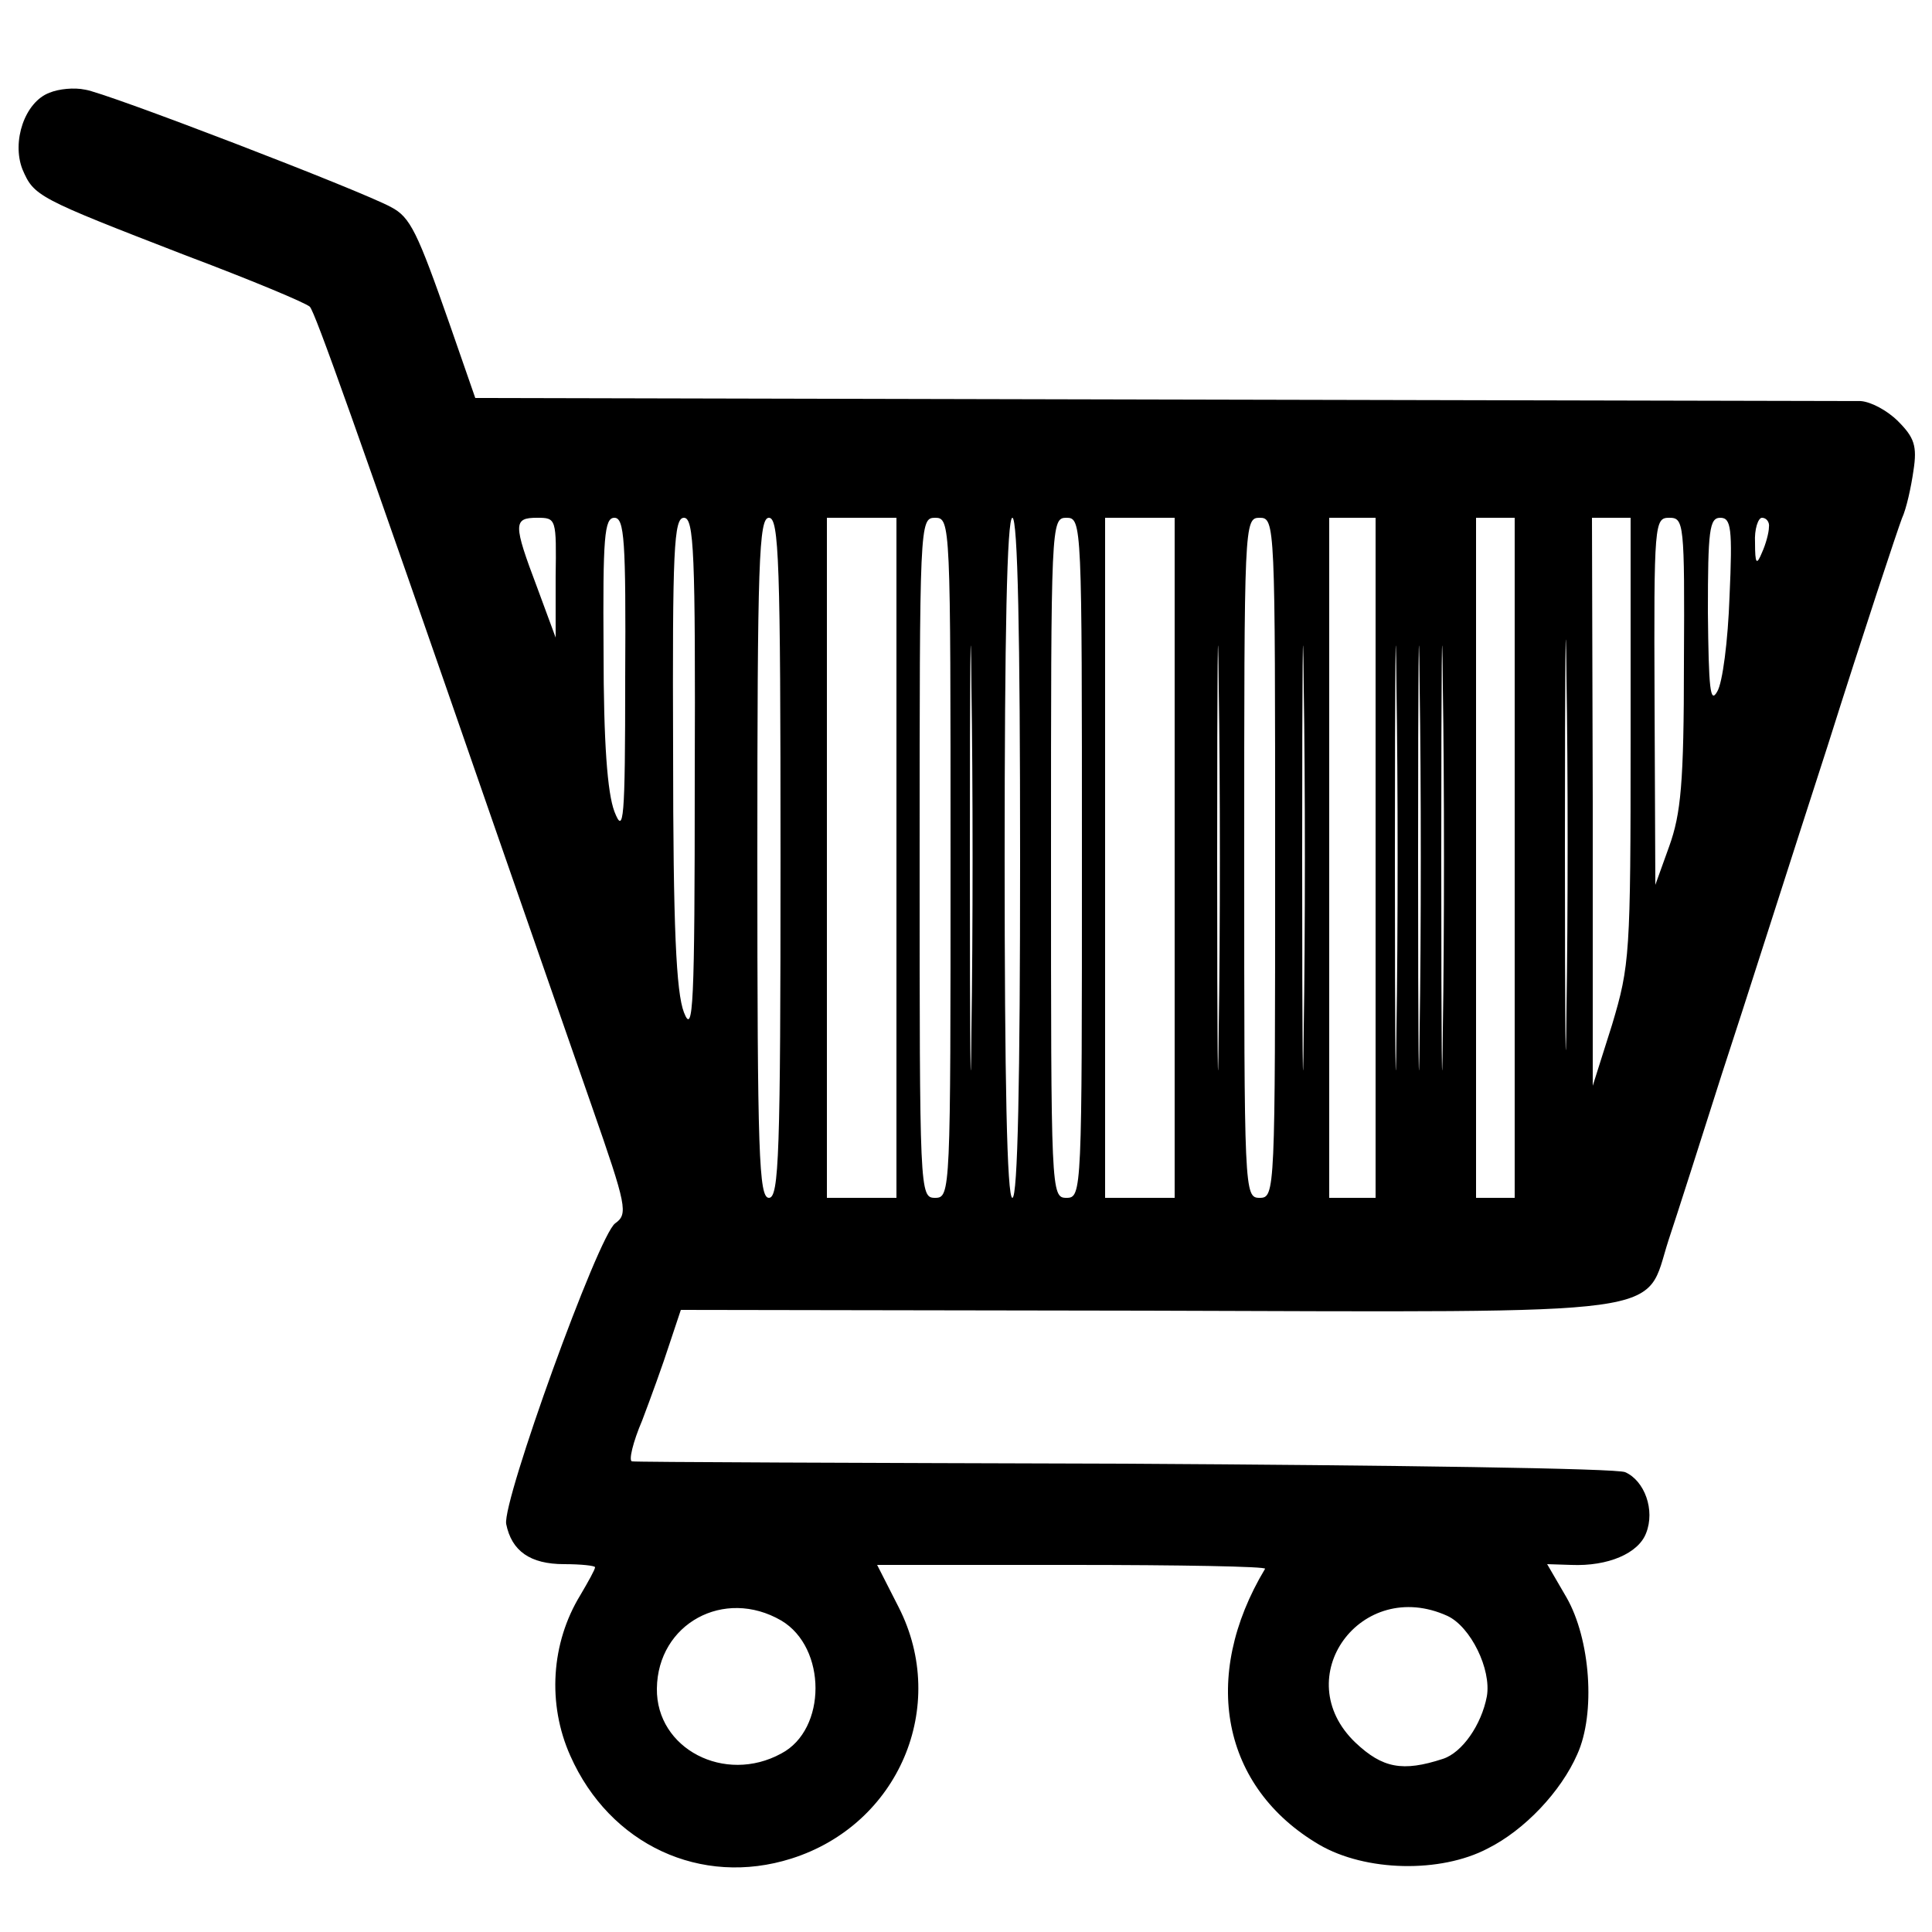 <?xml version="1.0" standalone="no"?>
<!DOCTYPE svg PUBLIC "-//W3C//DTD SVG 20010904//EN"
 "http://www.w3.org/TR/2001/REC-SVG-20010904/DTD/svg10.dtd">
<svg version="1.0" xmlns="http://www.w3.org/2000/svg"
 width="250pt" height="250pt" viewBox="0 0 250 250"
 preserveAspectRatio="xMidYMid meet">
<g transform="translate(0,250) scale(0.1,-0.1)"
fill="#000000" stroke="none">
<path d="M64 2380 c-32 -12 -49 -63 -35 -99 15 -35 19 -37 210 -111 85 -32
157 -62 162 -67 7 -8 57 -148 239 -673 43 -124 100 -287 126 -362 45 -129 47
-139 30 -151 -22 -16 -146 -359 -141 -389 7 -35 31 -52 75 -52 22 0 40 -2 40
-4 0 -3 -9 -19 -19 -36 -38 -62 -43 -141 -13 -208 51 -115 169 -170 286 -133
139 44 204 197 139 325 l-28 55 252 0 c139 0 252 -2 250 -5 -84 -140 -56 -283
70 -357 60 -35 157 -37 218 -5 48 24 95 74 116 122 24 53 17 149 -14 203 l-25
43 31 -1 c48 -2 87 15 97 41 12 30 -2 68 -27 79 -10 5 -301 9 -648 11 -346 1
-633 2 -637 3 -5 0 1 25 13 53 11 29 27 73 35 98 l15 45 602 -1 c694 -2 644
-8 676 91 11 33 42 130 69 215 28 85 89 277 137 425 47 149 91 281 96 294 6
13 12 41 15 62 5 32 1 43 -20 64 -14 14 -35 25 -48 26 -13 0 -421 1 -908 2
l-885 2 -33 95 c-42 120 -51 139 -76 152 -38 21 -371 149 -396 152 -14 3 -34
1 -46 -4z m655 -627 l0 -78 -24 65 c-31 82 -31 90 0 90 25 0 25 -1 24 -77z
m90 -130 c0 -186 -2 -204 -14 -173 -9 24 -14 88 -14 208 -1 147 1 172 14 172
13 0 15 -29 14 -207z m90 -130 c0 -295 -2 -334 -14 -303 -10 26 -14 109 -14
338 -1 262 1 302 14 302 13 0 15 -44 14 -337z m111 -103 c0 -384 -2 -440 -15
-440 -13 0 -15 56 -15 440 0 384 2 440 15 440 13 0 15 -56 15 -440z m150 0 l0
-440 -45 0 -45 0 0 440 0 440 45 0 45 0 0 -440z m70 0 c0 -433 0 -440 -20
-440 -20 0 -20 7 -20 440 0 433 0 440 20 440 20 0 20 -7 20 -440z m27 -223
c-1 -122 -2 -22 -2 223 0 245 1 345 2 222 2 -122 2 -322 0 -445z m63 223 c0
-287 -3 -440 -10 -440 -7 0 -10 153 -10 440 0 287 3 440 10 440 7 0 10 -153
10 -440z m80 0 c0 -433 0 -440 -20 -440 -20 0 -20 7 -20 440 0 433 0 440 20
440 20 0 20 -7 20 -440z m120 0 l0 -440 -45 0 -45 0 0 440 0 440 45 0 45 0 0
-440z m57 -223 c-1 -122 -2 -22 -2 223 0 245 1 345 2 222 2 -122 2 -322 0
-445z m73 223 c0 -433 0 -440 -20 -440 -20 0 -20 7 -20 440 0 433 0 440 20
440 20 0 20 -7 20 -440z m37 -223 c-1 -122 -2 -22 -2 223 0 245 1 345 2 222 2
-122 2 -322 0 -445z m93 223 l0 -440 -30 0 -30 0 0 440 0 440 30 0 30 0 0
-440z m27 -223 c-1 -122 -2 -22 -2 223 0 245 1 345 2 222 2 -122 2 -322 0
-445z m30 0 c-1 -122 -2 -22 -2 223 0 245 1 345 2 222 2 -122 2 -322 0 -445z
m30 0 c-1 -122 -2 -22 -2 223 0 245 1 345 2 222 2 -122 2 -322 0 -445z m93
223 l0 -440 -25 0 -25 0 0 440 0 440 25 0 25 0 0 -440z m67 -197 c-1 -120 -2
-24 -2 212 0 237 1 335 2 218 2 -116 2 -310 0 -430z m83 349 c0 -277 -1 -291
-24 -368 l-25 -79 0 368 -1 367 25 0 25 0 0 -288z m69 101 c0 -157 -4 -196
-19 -238 l-18 -50 -1 238 c-1 231 0 237 19 237 19 0 20 -6 19 -187z m59 85
c-2 -57 -9 -112 -16 -123 -9 -16 -11 3 -12 103 0 106 2 122 16 122 14 0 16
-13 12 -102z m51 90 c0 -7 -4 -22 -9 -33 -7 -17 -9 -15 -9 13 -1 17 4 32 9 32
6 0 10 -6 9 -12z m-1278 -1415 c59 -35 59 -141 0 -172 -73 -40 -162 6 -161 84
1 84 87 131 161 88z m862 6 c30 -14 57 -69 51 -104 -7 -37 -32 -73 -57 -81
-52 -17 -78 -12 -113 21 -88 84 7 215 119 164z"/>
</g>
</svg>

